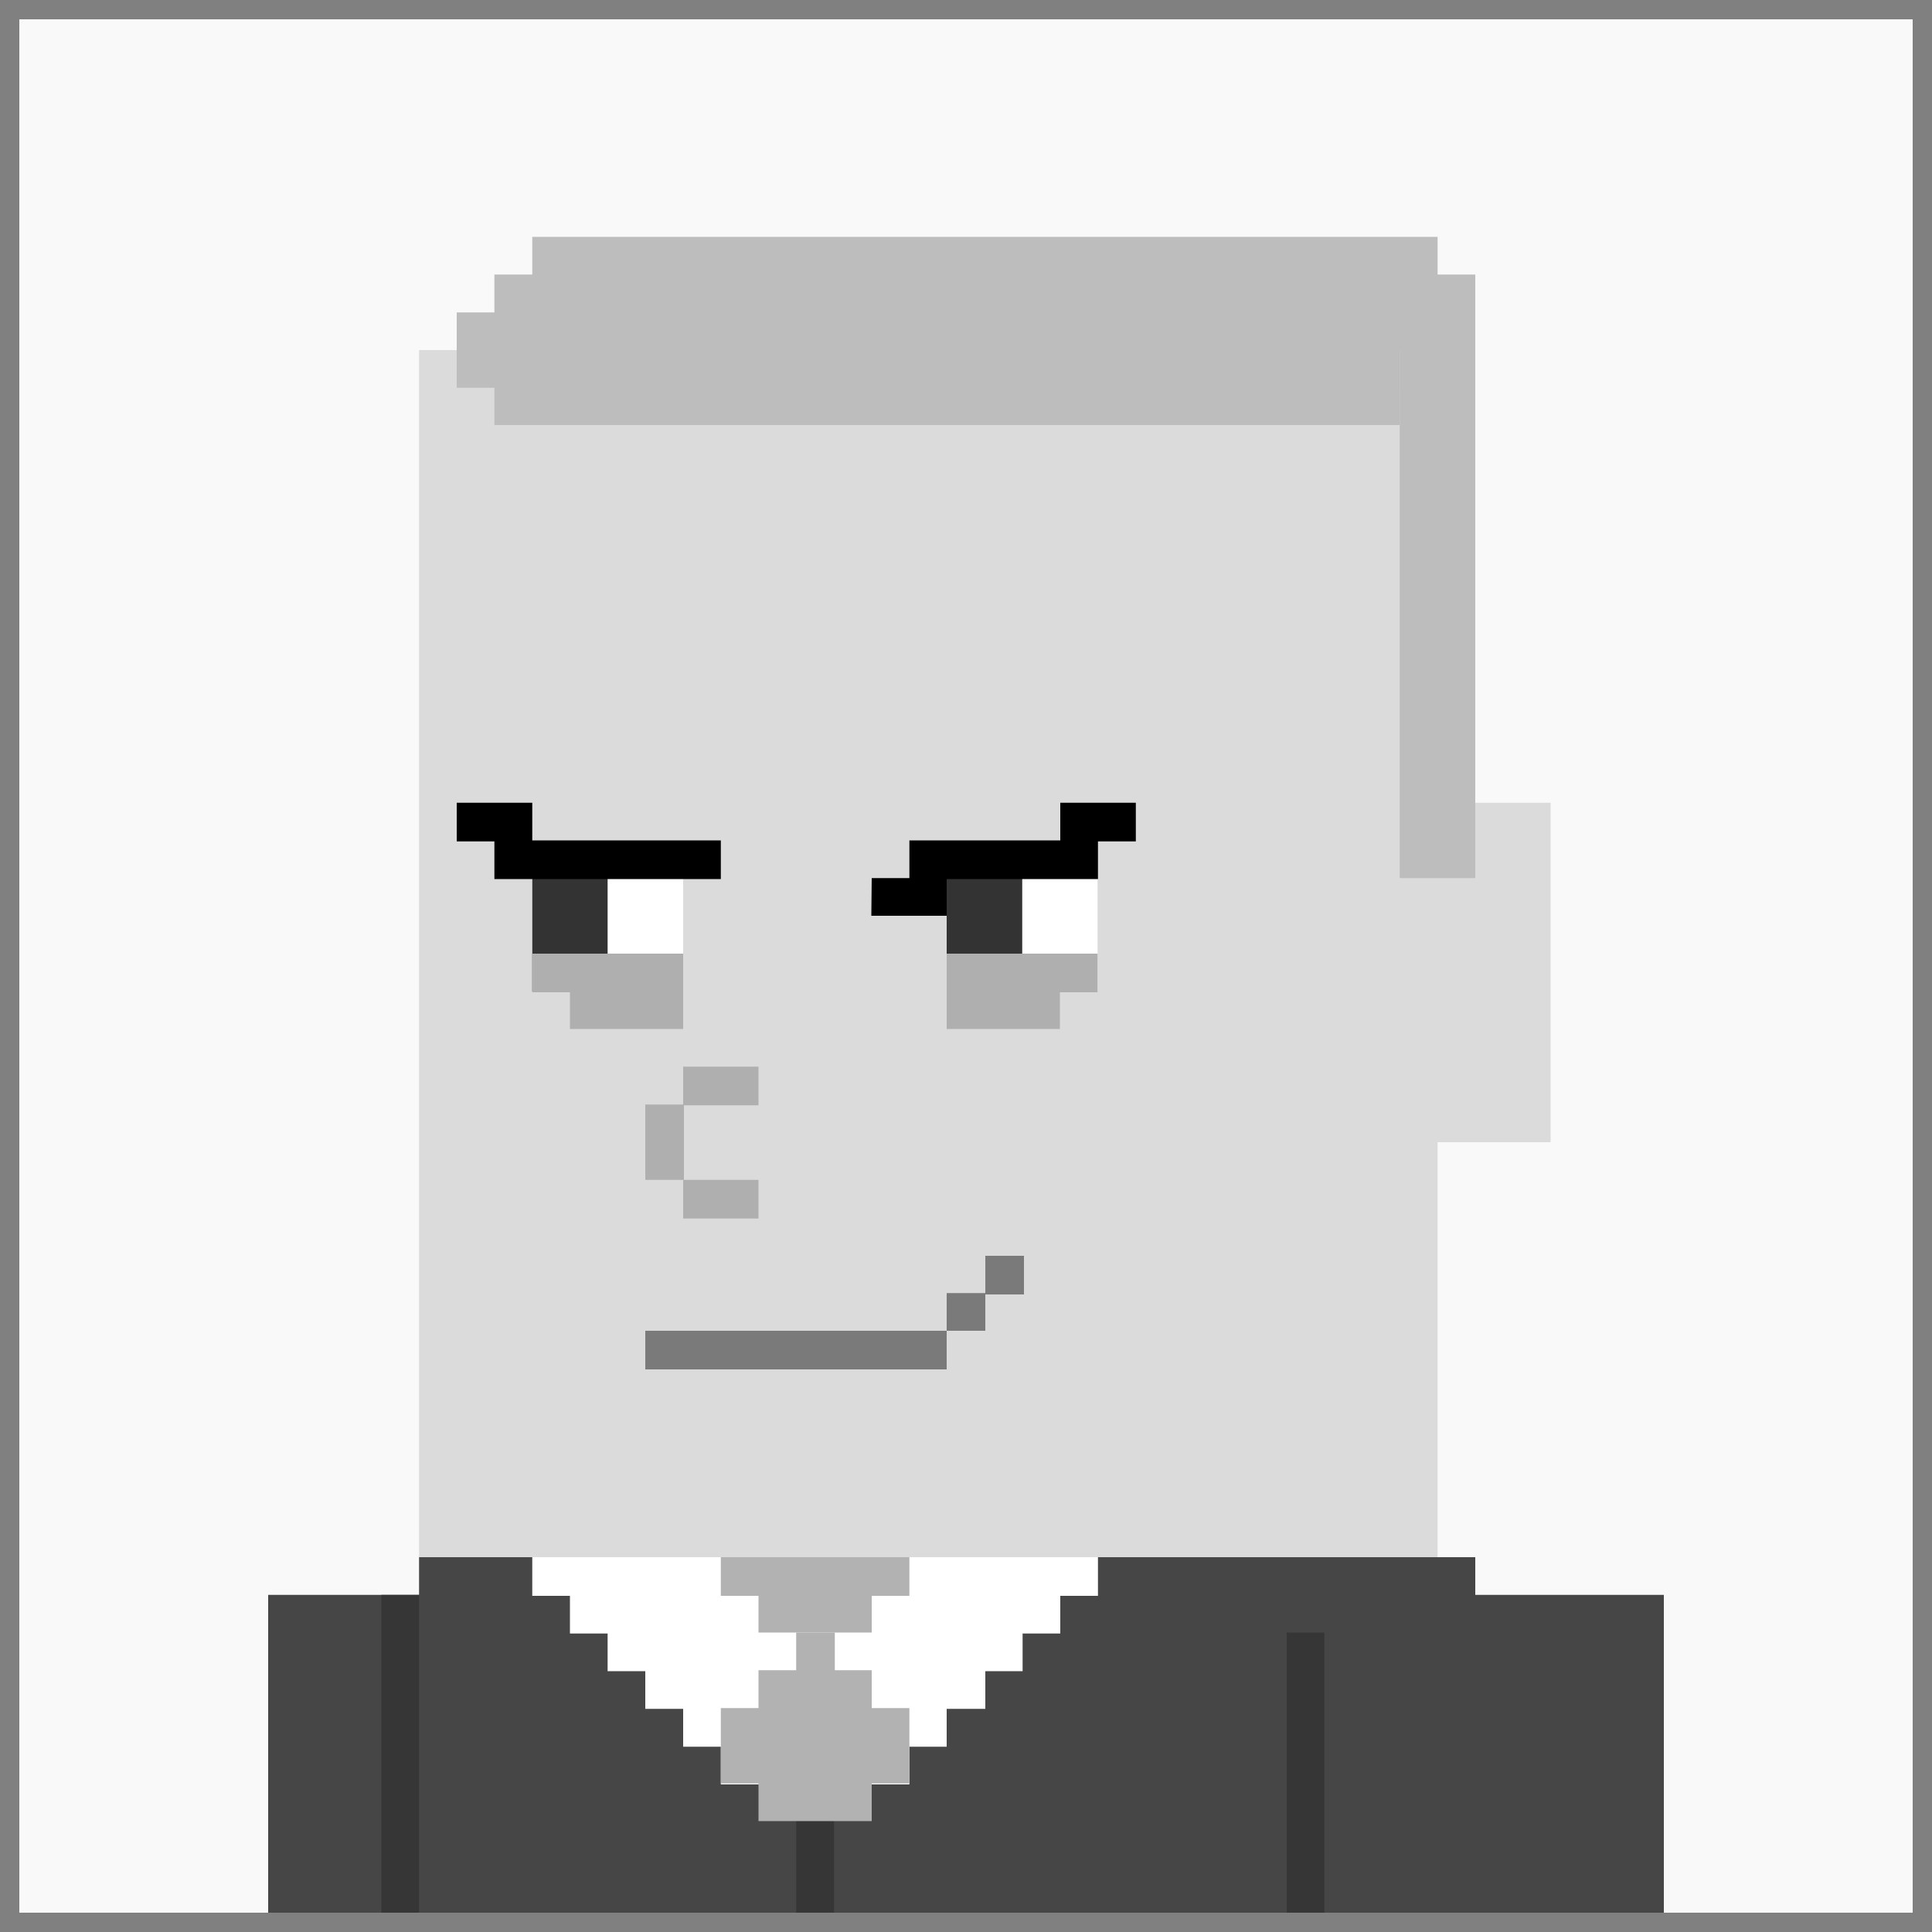 <svg xmlns="http://www.w3.org/2000/svg" viewBox="0 0 100 100"><defs><style>.cls-1{fill:#f9f9f9;}.cls-2{fill:gray;}.cls-3{fill:#464646;}.cls-4{fill:#363636;}.cls-5{fill:#fff;}.cls-6{fill:#b2b2b2;}.cls-7{fill:#dbdbdb;}.cls-8{fill:#333;}.cls-9{fill:#afafaf;}.cls-10{fill:#7a7a7a;}.cls-11{fill:#bdbdbd;}</style></defs><title>sqr-bw-bibi</title><g id="Layer_2" data-name="Layer 2"><g id="Layer_5" data-name="Layer 5"><g id="sqr-bw-bibi"><rect class="cls-1" width="100" height="100"/><path class="cls-2" d="M99,1V99H1V1H99m1-1H0V100H100V0Z"/><rect class="cls-3" x="13.88" y="82.55" width="17.57" height="17.45"/><rect class="cls-4" x="19.74" y="82.55" width="7.81" height="17.45"/><rect class="cls-3" x="21.69" y="80.6" width="54.67" height="19.4"/><rect class="cls-4" x="41.21" y="80.6" width="1.96" height="19.4"/><path class="cls-5" d="M29.5,82.55H54.88v2H29.5Z"/><path class="cls-5" d="M27.55,80.6H56.83v2H27.55Z"/><path class="cls-5" d="M31.45,84.5H52.93v2H31.45Z"/><path class="cls-5" d="M33.4,86.45H51v2H33.4Z"/><path class="cls-5" d="M35.36,88.41H49v2H35.36Z"/><path class="cls-5" d="M37.31,90.36h9.76v2H37.31Z"/><path class="cls-6" d="M37.31,88.41h9.76v3.9H37.31Z"/><path class="cls-6" d="M39.26,80.6h5.86v3.9H39.26Z"/><path class="cls-6" d="M41.21,84.5h2v2h-2Z"/><path class="cls-6" d="M39.26,86.45h5.86v7.81H39.26Z"/><path class="cls-6" d="M37.31,80.6h9.76v2H37.31Z"/><path class="cls-7" d="M21.69,18.12H74.41V80.6H21.69Z"/><path class="cls-7" d="M70.5,41.55h9.76V59.12H70.5Z"/><path class="cls-5" d="M49,45.45h7.81v5.86H49Z"/><path class="cls-8" d="M49,45.45h3.91v5.86H49Z"/><path d="M47.07,43.5h9.76v2H47.07Z"/><path d="M45.12,45.45H49V47.4h-3.9Z"/><path d="M54.88,41.55h3.91v2H54.88Z"/><path class="cls-9" d="M49,49.36h7.81v2H49Z"/><path class="cls-9" d="M49,51.31h5.86v1.95H49Z"/><path class="cls-5" d="M27.55,45.45h7.81v5.86H27.55Z"/><path class="cls-8" d="M27.55,45.45h3.9v5.86h-3.9Z"/><path d="M25.59,43.5H37.31v2H25.59Z"/><path d="M23.64,41.55h3.91v2H23.64Z"/><path class="cls-9" d="M27.55,49.36h7.81v2H27.55Z"/><path class="cls-9" d="M29.5,51.31h5.86v1.95H29.5Z"/><path class="cls-10" d="M33.4,68.88H49v2H33.4Z"/><path class="cls-10" d="M49,66.93h2v1.95H49Z"/><path class="cls-10" d="M51,65h2v2H51Z"/><path class="cls-9" d="M35.36,55.21h3.9v2h-3.9Z"/><path class="cls-9" d="M35.36,61.07h3.9v2h-3.9Z"/><path class="cls-9" d="M33.4,57.17h2v3.9h-2Z"/><path class="cls-11" d="M23.64,16.17H72.45v3.9H23.64Z"/><path class="cls-11" d="M25.59,14.21H74.41v3.91H25.59Z"/><path class="cls-11" d="M27.55,12.26H74.41v3.91H27.55Z"/><path class="cls-11" d="M25.59,18.12H72.45V22H25.59Z"/><path class="cls-11" d="M72.45,14.21h3.91V45.45H72.45Z"/><rect class="cls-4" x="66.6" y="84.5" width="17.57" height="15.5"/><rect class="cls-3" x="68.55" y="82.55" width="17.57" height="17.45"/><path class="cls-2" d="M99,1V99H1V1H99m1-1H0V100H100V0Z"/></g></g></g></svg>